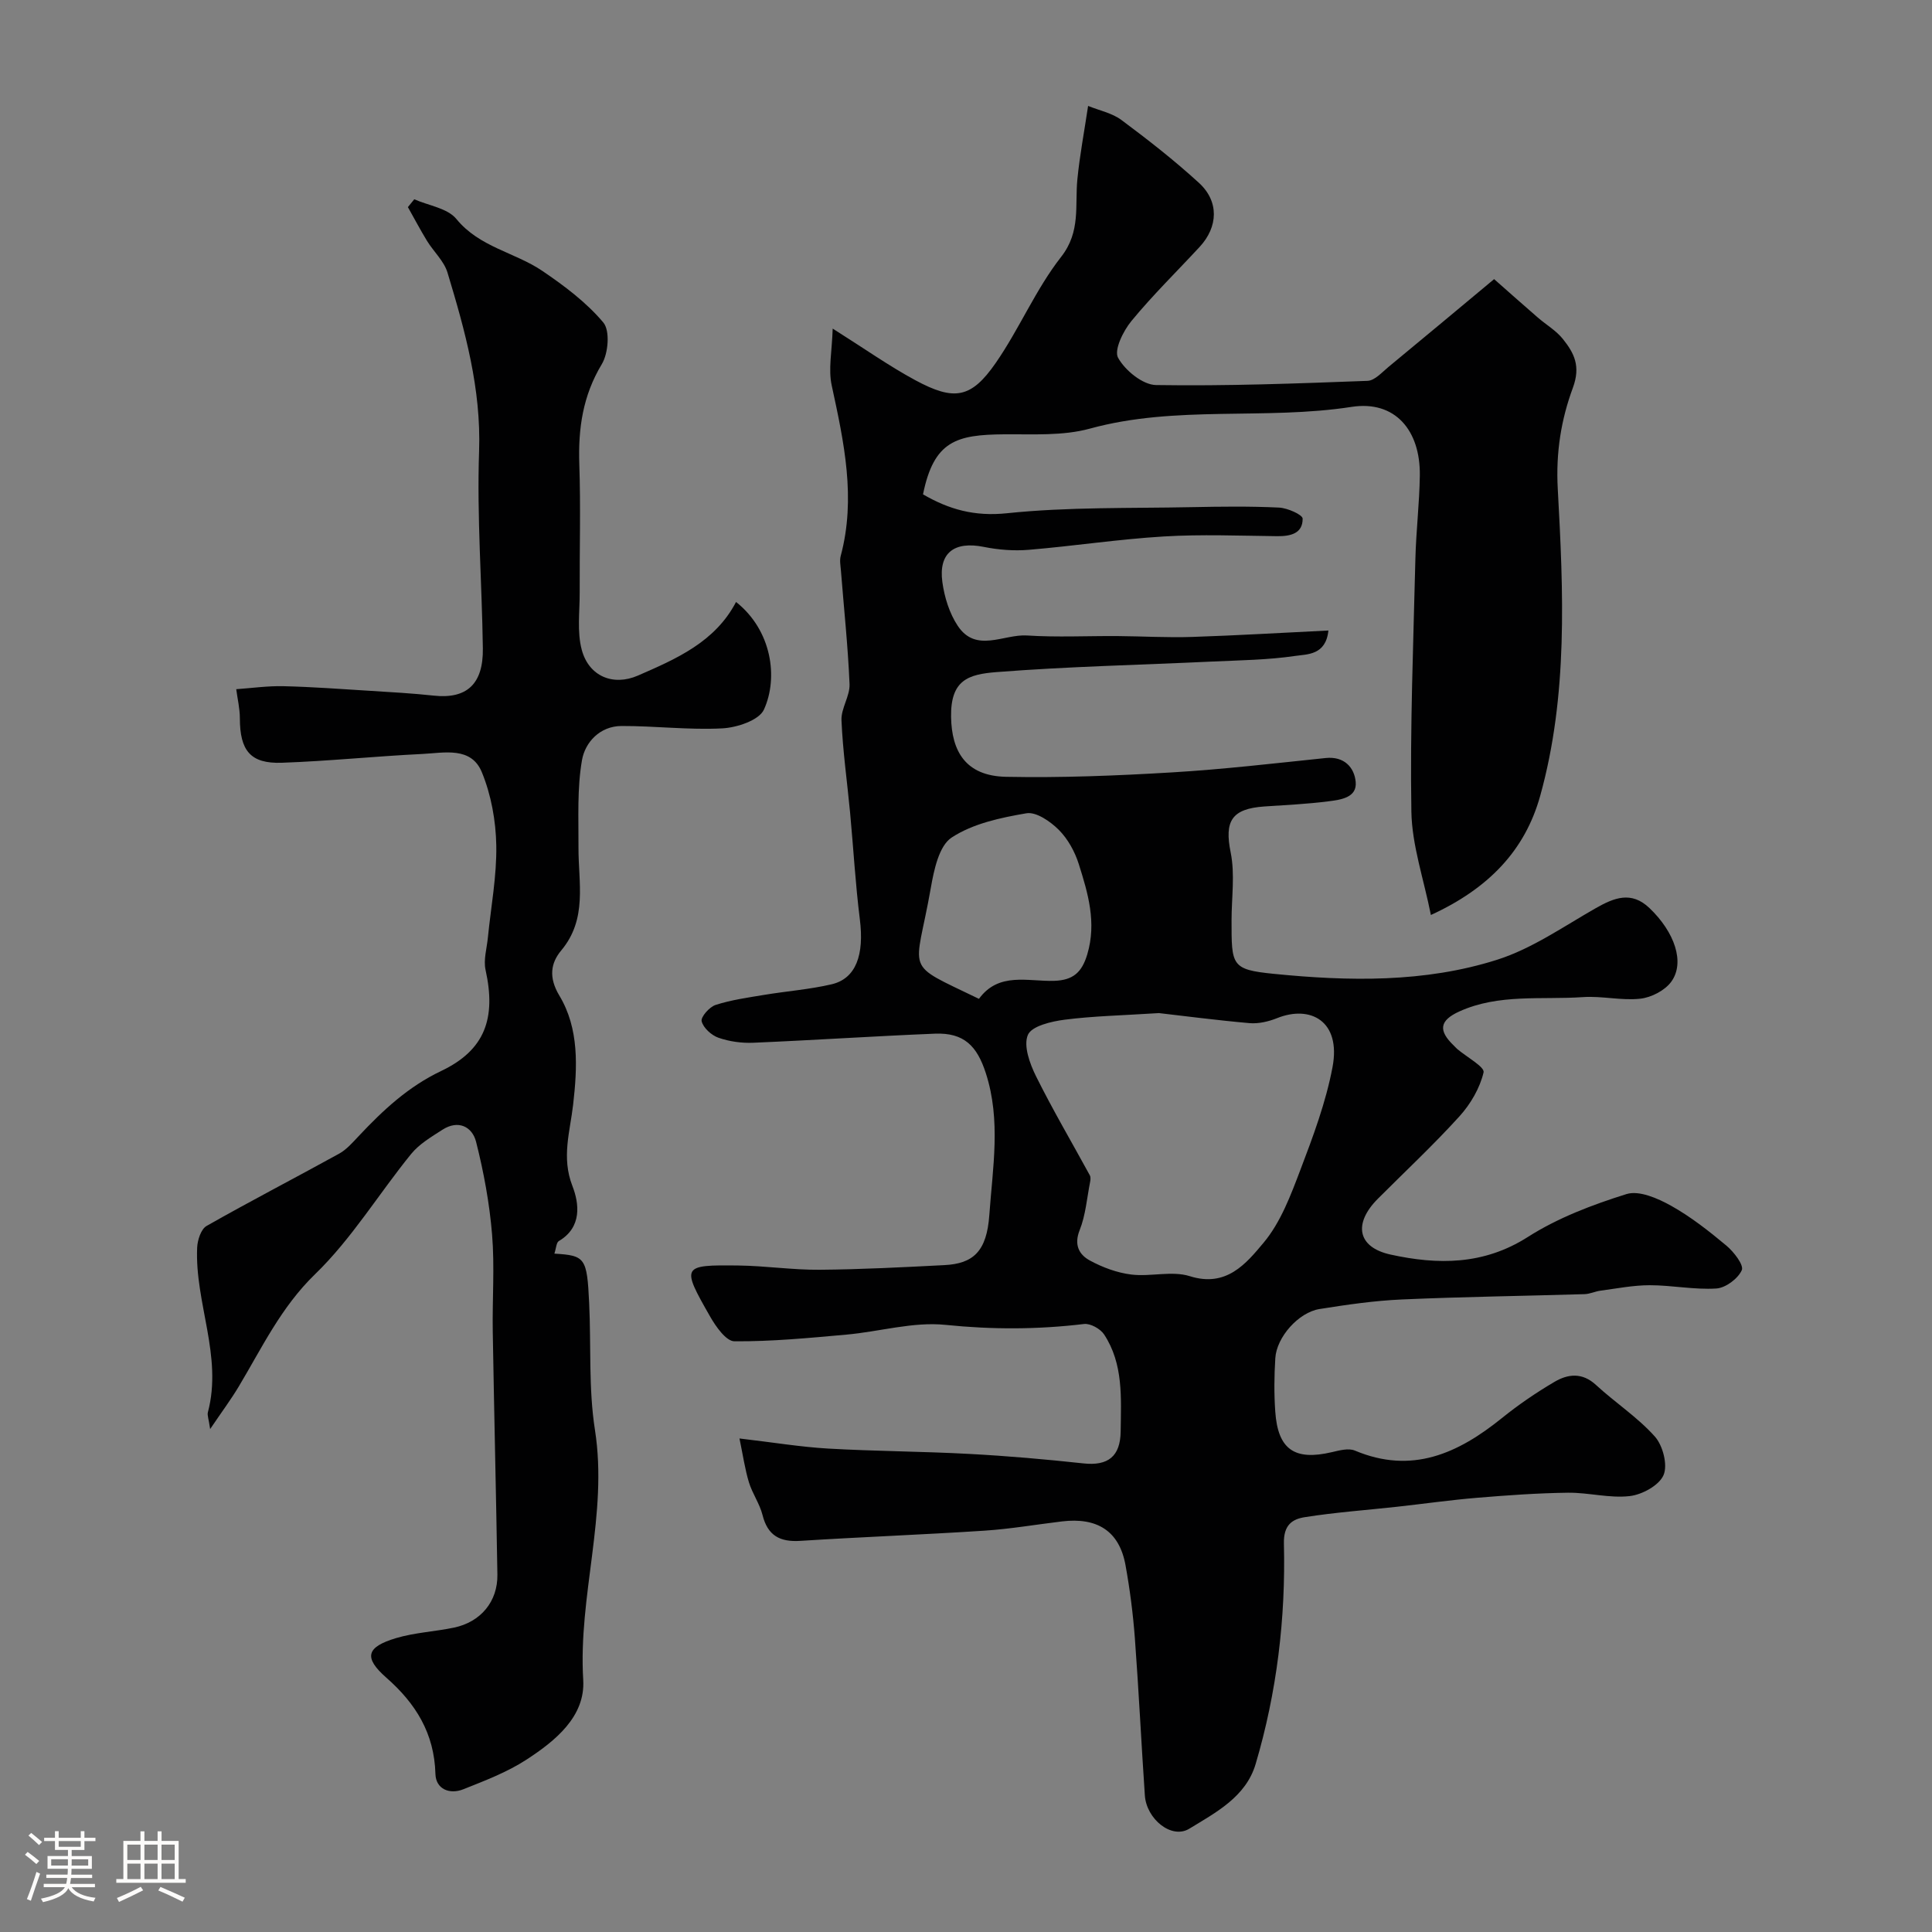 <svg enable-background="new 0 0 400 400" viewBox="0 0 400 400" xmlns="http://www.w3.org/2000/svg"><rect x="0" y="0" width="400" height="400" fill="#808080" stroke="none"/><path d="m5.17 384 .55-.58c.85.61 1.65 1.24 2.4 1.87l-.59.64c-.83-.73-1.62-1.38-2.36-1.93m1.22 9.53-.82-.34c.71-1.76 1.37-3.64 1.98-5.63.24.13.5.25.76.36-.6 1.67-1.24 3.54-1.92 5.61m-.5-13.5.57-.54c.56.44 1.31 1.06 2.26 1.87l-.64.64c-.68-.66-1.41-1.32-2.19-1.97m3.25.46h2.24v-1.36h.77v1.36h4.57v-1.36h.76v1.36h2.28v.69h-2.28v1.84h-2.64v1.26h4.18v2.64h-4.21c0 .45-.02.86-.05 1.21h4.32v.69h-4.38c-.04.34-.1.75-.19 1.22h5.15v.69h-4.82c.87 1.19 2.51 1.92 4.93 2.19-.17.31-.3.57-.37.76-2.77-.49-4.52-1.41-5.26-2.76-.56 1.26-2.3 2.23-5.24 2.9-.12-.24-.26-.48-.43-.72 2.73-.55 4.38-1.34 4.96-2.38h-4.38v-.69h4.65c.1-.38.17-.79.21-1.22h-4.32v-.69h4.4c.03-.34.05-.75.05-1.21h-4.2v-2.64h4.23v-1.26h-2.69v-1.84h-2.24zm1.46 4.46v1.29h3.45c.01-.4.02-.57.01-.53v-.32-.45h-3.46zm1.55-2.59h4.57v-1.19h-4.57zm6.11 2.59h-3.42v.77c-.01.19-.01.37-.02.53h3.44v-1.29z" fill="#fcfbfa"/><path d="m32.63 379.16h.82v1.98h3.54v7.89h1.46v.78h-14.37v-.78h1.46v-7.89h3.54v-1.98h.82v1.98h2.73zm-3.49 11.48.5.73c-1.61.82-3.28 1.63-5 2.41-.13-.27-.28-.55-.44-.82 1.75-.72 3.4-1.49 4.94-2.32m-2.78-5.55h2.73v-3.18h-2.73zm0 3.95h2.73v-3.2h-2.73zm3.54-3.95h2.73v-3.18h-2.73zm0 3.95h2.73v-3.2h-2.73zm7.89 4.68c-1.84-.92-3.51-1.7-5.02-2.32l.45-.73c1.89.8 3.57 1.55 5.04 2.23zm-1.62-11.81h-2.73v3.18h2.73zm-2.73 7.13h2.73v-3.2h-2.73z" fill="#fcfbfa"/><g fill="#010102"><path d="m172.4 68.03c6.64 4.19 11.7 7.77 17.11 10.69 8.07 4.35 11.56 3.76 16.65-3.58 4.89-7.06 8.27-15.23 13.53-21.95 4.11-5.24 2.83-10.6 3.37-16.08.48-4.9 1.41-9.77 2.22-15.18 2.33.95 4.97 1.47 6.91 2.92 5.52 4.11 10.97 8.37 16.04 13.01 4.19 3.83 3.99 9.1.14 13.26-4.72 5.1-9.71 9.98-14.12 15.34-1.7 2.06-3.65 6.03-2.76 7.62 1.45 2.62 5.1 5.6 7.86 5.64 14.59.23 29.2-.32 43.79-.87 1.48-.06 2.98-1.76 4.32-2.87 7.58-6.25 15.12-12.56 21.88-18.19 3.33 2.93 6.16 5.46 9.03 7.94 1.73 1.5 3.82 2.71 5.22 4.47 2.3 2.89 3.72 5.57 2.06 10.08-2.42 6.55-3.55 13.35-3.13 20.95 1.16 21.22 2.16 42.72-3.65 63.58-3.13 11.23-10.63 19.13-22.62 24.63-1.49-7.5-3.92-14.43-4.04-21.4-.29-17.42.41-34.87.83-52.3.14-5.77.84-11.53.92-17.31.12-9.32-5.11-15.58-14.12-14.19-17.99 2.78-36.36-.39-54.19 4.5-5.61 1.54-11.81 1.13-17.75 1.18-9.86.08-14.55 1.33-16.8 12.43 5.37 3.12 10.66 4.62 17.4 3.91 12.66-1.32 25.49-1 38.25-1.26 6.02-.12 12.05-.2 18.06.09 1.75.08 4.88 1.48 4.89 2.29.02 3.08-2.5 3.66-5.28 3.63-7.83-.09-15.69-.41-23.49.06-9.32.56-18.59 1.98-27.91 2.76-3.08.26-6.3.01-9.33-.6-6.11-1.23-9.42 1.22-8.58 7.31.43 3.12 1.46 6.44 3.18 9.03 3.79 5.7 9.51 1.69 14.34 2 6.21.4 12.46.08 18.69.12 5.17.04 10.34.35 15.5.18 9.25-.3 18.48-.86 28.21-1.33-.52 5.14-4.42 4.9-6.85 5.26-5.69.84-11.51.9-17.28 1.17-14.86.7-29.76 1.02-44.58 2.18-5.88.46-9.53 1.65-9.41 9.29.12 7.08 2.99 12.22 11.38 12.39 11.42.23 22.88-.23 34.29-.91 10.65-.63 21.27-1.88 31.89-2.98 3.84-.4 5.93 1.96 6.21 4.93.32 3.3-3.14 3.71-5.61 4.03-4.4.57-8.85.77-13.28 1.07-6.86.47-8.3 3.07-6.99 9.54.91 4.5.18 9.33.18 14.02 0 9.35-.09 10.21 8.71 11.09 15.51 1.55 31.26 1.86 46.29-2.92 7.2-2.29 13.71-6.86 20.38-10.66 3.85-2.19 7.39-3.61 11.14-.04 5.21 4.97 7.41 11.27 4.52 15.25-1.32 1.82-4.13 3.27-6.42 3.52-3.89.43-7.92-.6-11.85-.33-8.58.59-17.43-.74-25.61 2.97-4.15 1.89-4.38 3.97-1.14 7.07.24.23.46.49.71.71 1.93 1.64 5.71 3.71 5.45 4.83-.77 3.27-2.7 6.57-5 9.11-5.37 5.92-11.23 11.39-16.88 17.05-5.13 5.14-4.27 10.06 2.64 11.57 9.73 2.13 19.23 2.2 28.39-3.64 6.21-3.96 13.37-6.68 20.44-8.89 2.59-.81 6.45.87 9.18 2.39 4.11 2.29 7.88 5.26 11.51 8.29 1.53 1.28 3.64 4.01 3.18 5.07-.78 1.76-3.35 3.68-5.27 3.8-4.56.29-9.19-.68-13.79-.68-3.4 0-6.81.68-10.2 1.13-1.12.15-2.2.69-3.31.72-12.6.38-25.21.54-37.8 1.1-5.7.25-11.4 1.08-17.05 1.98-4.36.69-8.89 5.82-9.16 10.17-.23 3.67-.27 7.39-.01 11.06.54 7.86 4 10.22 11.73 8.4 1.55-.36 3.44-.88 4.76-.32 11.8 4.96 21.36.59 30.43-6.73 3.42-2.76 7.08-5.26 10.87-7.49 2.79-1.65 5.75-2.01 8.6.62 3.98 3.67 8.63 6.69 12.2 10.69 1.66 1.86 2.7 5.89 1.8 7.98-.91 2.13-4.44 4.06-7.02 4.35-4.17.48-8.51-.75-12.78-.7-6.27.08-12.54.53-18.79 1.05-5.55.46-11.07 1.25-16.61 1.86-6.36.7-12.75 1.15-19.06 2.15-2.58.41-4.44 1.58-4.34 5.48.38 15.46-1.45 30.77-5.86 45.65-2.02 6.81-8.28 10.04-13.72 13.37-3.7 2.26-8.88-2.02-9.21-6.88-.74-10.86-1.26-21.74-2.07-32.59-.38-5.04-1.03-10.08-1.93-15.06-1.3-7.22-5.99-9.94-13.13-9.09-5.37.64-10.72 1.57-16.1 1.92-12.69.83-25.41 1.3-38.1 2.11-4.23.27-6.76-1.08-7.83-5.36-.59-2.34-2.1-4.43-2.81-6.75-.82-2.7-1.22-5.52-1.96-9.09 7.03.82 12.66 1.76 18.33 2.09 9.75.56 19.53.58 29.28 1.11 7.88.42 15.75 1.11 23.59 1.96 5.1.56 7.66-1.44 7.72-6.62.08-6.92.6-13.95-3.43-20.08-.77-1.17-2.84-2.32-4.16-2.16-9.57 1.15-19.02 1.17-28.67.18-6.71-.69-13.67 1.41-20.54 2.02-7.71.69-15.45 1.44-23.17 1.38-1.71-.01-3.84-3.04-5.02-5.11-6.01-10.52-5.9-10.72 5.88-10.58 5.6.07 11.21.93 16.8.88 8.6-.07 17.21-.52 25.8-.96 6-.3 8.79-2.84 9.32-10.39.69-9.76 2.44-19.59-.73-29.37-1.82-5.62-4.51-8.4-10.54-8.16-12.54.51-25.07 1.35-37.61 1.88-2.4.1-4.95-.25-7.21-1.04-1.45-.51-3.13-2.04-3.47-3.41-.22-.88 1.61-2.97 2.89-3.38 3.22-1.04 6.63-1.51 9.99-2.07 4.67-.78 9.43-1.13 14.02-2.2 5.07-1.19 6.78-6.1 5.85-13.47-.92-7.33-1.33-14.73-2.02-22.1-.6-6.36-1.51-12.71-1.78-19.08-.11-2.47 1.77-5.03 1.67-7.5-.33-7.86-1.17-15.7-1.79-23.55-.08-.99-.29-2.06-.04-2.99 3.2-11.96.68-23.55-1.85-35.24-.76-3.39.05-7.16.19-11.83zm67.55 141.72c-7.71.49-13.66.61-19.54 1.37-2.74.35-6.82 1.31-7.6 3.15-.95 2.24.39 5.94 1.68 8.54 3.46 6.97 7.42 13.69 11.15 20.53.2.37.14.95.05 1.4-.66 3.34-.92 6.84-2.16 9.95-1.22 3.07-.1 5.08 2.11 6.28 2.63 1.43 5.64 2.55 8.59 2.91 4 .49 8.41-.83 12.11.34 7.6 2.4 11.69-2.65 15.29-6.95 3.52-4.21 5.6-9.8 7.6-15.06 2.64-6.94 5.28-14 6.65-21.25 1.82-9.61-4.61-12.91-11.46-10.17-1.77.71-3.85 1.2-5.72 1.04-6.83-.6-13.65-1.5-18.75-2.08zm-37.27-2.95c4.12-5.64 10.17-3.55 15.59-3.73 3.9-.13 5.73-1.74 6.85-5.52 1.94-6.56.14-12.6-1.76-18.62-.81-2.58-2.26-5.23-4.15-7.12-1.73-1.73-4.67-3.77-6.69-3.43-5.35.91-11.09 2.13-15.5 5.03-2.62 1.72-3.66 6.73-4.31 10.45-3.17 18.11-5.95 15.22 9.97 22.94z"/><path d="m114.78 259.55c6.4.39 6.75.84 7.2 10.24.42 8.76-.15 17.66 1.2 26.27 2.73 17.48-3.49 34.36-2.43 51.74.46 7.59-5.78 12.63-11.76 16.52-3.99 2.6-8.58 4.34-13.04 6.12-2.86 1.15-5.71-.02-5.8-3.16-.23-8.4-4.05-14.57-10.17-19.94-4.73-4.16-4.16-6.34 2.03-8.19 3.86-1.15 8.01-1.34 11.98-2.17 5.55-1.16 9.08-5.42 8.99-10.99-.27-16.77-.68-33.53-.96-50.3-.11-6.7.41-13.43-.14-20.09-.53-6.45-1.72-12.91-3.31-19.19-.8-3.16-3.7-4.62-6.97-2.51-2.3 1.48-4.8 2.95-6.48 5.02-6.7 8.24-12.31 17.55-19.87 24.87-7.08 6.86-11.01 15.25-15.84 23.31-1.57 2.62-3.41 5.09-5.9 8.77-.3-2.1-.63-2.85-.47-3.47 3.09-11.64-2.73-22.67-2.22-34.11.07-1.56.8-3.82 1.95-4.47 9.06-5.15 18.32-9.93 27.45-14.97 1.55-.86 2.8-2.32 4.05-3.64 5.02-5.34 10.21-10.21 17.08-13.48 9.09-4.33 11.39-10.91 9.18-20.92-.46-2.09.26-4.45.48-6.68.63-6.36 1.85-12.74 1.74-19.09-.09-5.1-1.06-10.47-2.99-15.16-2.2-5.37-7.82-4-12.32-3.78-9.7.47-19.38 1.48-29.08 1.82-6.52.23-8.69-2.51-8.7-9.22 0-2-.49-4.01-.75-6.01 3.26-.23 6.53-.7 9.79-.62 5.94.14 11.87.58 17.8.95 4.43.28 8.88.52 13.29 1 6.8.74 10.29-2.34 10.18-9.79-.19-13.6-1.25-27.22-.78-40.79.45-12.94-2.9-24.95-6.54-37-.72-2.39-2.86-4.33-4.23-6.55-1.4-2.29-2.65-4.67-3.97-7.01.44-.54.88-1.08 1.32-1.62 2.97 1.31 6.89 1.84 8.72 4.08 4.78 5.85 12.07 6.88 17.77 10.73 4.57 3.1 9.15 6.53 12.65 10.7 1.42 1.69 1.04 6.38-.31 8.62-3.94 6.53-4.91 13.33-4.66 20.72.3 8.82.04 17.66.08 26.49.02 4-.58 8.2.43 11.95 1.47 5.46 6.47 7.56 11.63 5.32 7.93-3.46 15.97-6.93 20.31-15.24 7.39 5.85 8.8 15.66 5.77 22.29-1.01 2.21-5.58 3.72-8.61 3.88-6.92.36-13.9-.51-20.86-.49-4.48.01-7.56 3.37-8.2 7.09-1.02 5.89-.69 12.02-.72 18.05-.04 7.31 1.91 14.78-3.58 21.34-2.13 2.55-2.67 5.53-.38 9.34 4.12 6.84 3.74 14.81 2.85 22.58-.64 5.59-2.45 10.92-.15 16.83 1.4 3.6 2.05 8.54-2.8 11.4-.53.31-.55 1.45-.93 2.61z"/></g></svg>